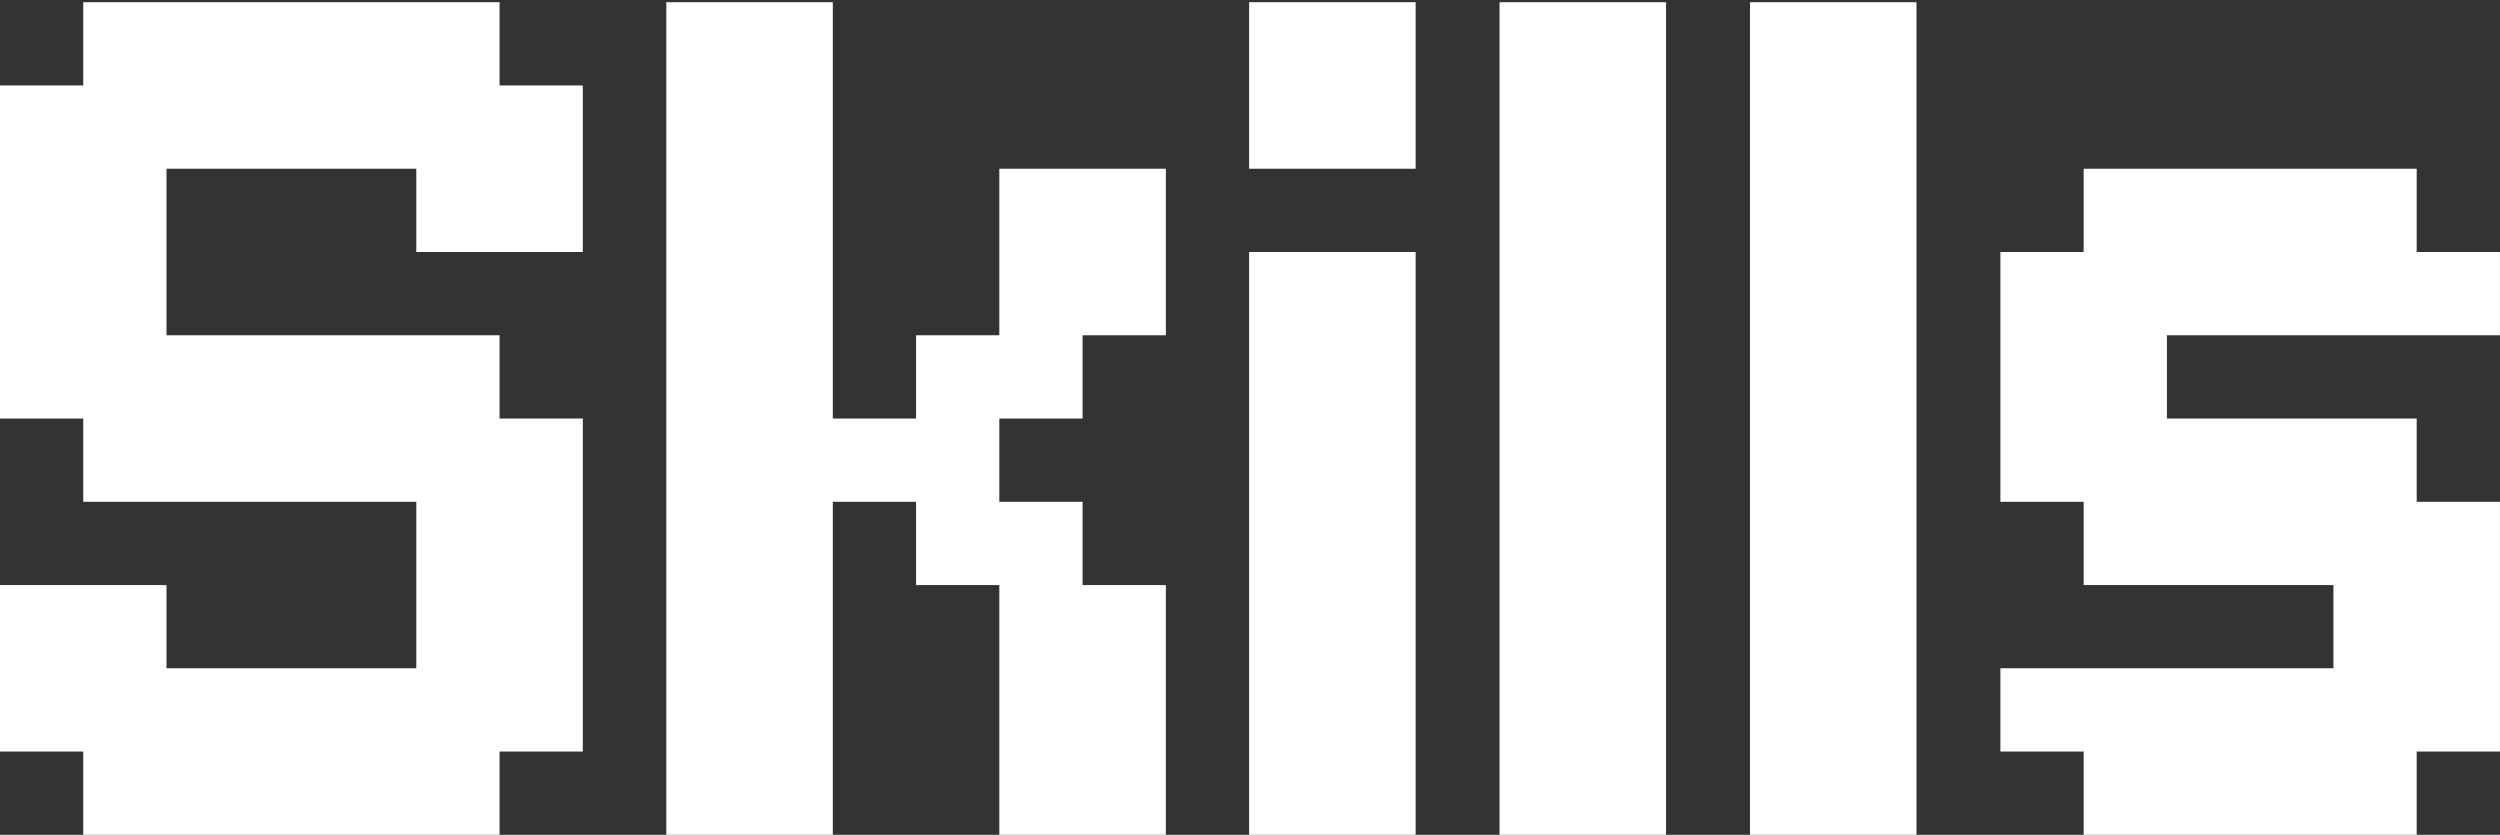 <svg width="563" height="188" viewBox="0 0 563 188" fill="none" xmlns="http://www.w3.org/2000/svg">
<rect x="0" y="0" width="563" height="188" fill="#333333" stroke="none"/>
<path d="M112.5 38H131.25V56.75H112.5V38ZM93.75 38H112.5V56.75H93.75V38ZM93.75 19.25H112.5V38H93.75V19.25ZM112.5 19.25H131.25V38H112.5V19.25ZM93.75 0.5H112.5V19.25H93.75V0.5ZM75 0.5H93.75V19.25H75V0.5ZM75 19.25H93.75V38H75V19.25ZM56.25 19.25H75V38H56.25V19.25ZM37.5 19.25H56.25V38H37.5V19.25ZM37.5 0.5H56.25V19.25H37.5V0.5ZM18.75 0.5H37.5V19.25H18.75V0.5ZM56.25 0.5H75V19.25H56.25V0.5ZM18.75 19.25H37.5V38H18.75V19.25ZM0 19.25H18.75V38H0V19.25ZM0 38H18.75V56.75H0V38ZM18.75 38H37.5V56.75H18.75V38ZM18.75 56.75H37.5V75.5H18.75V56.75ZM18.75 75.5H37.5V94.25H18.75V75.5ZM0 75.5H18.75V94.25H0V75.5ZM0 56.75H18.75V75.5H0V56.75ZM18.75 94.25H37.5V113H18.75V94.25ZM37.5 94.25H56.25V113H37.5V94.25ZM37.5 75.5H56.25V94.25H37.5V75.5ZM56.25 75.5H75V94.25H56.25V75.5ZM75 75.5H93.75V94.25H75V75.5ZM93.75 75.5H112.5V94.25H93.75V75.5ZM93.75 94.25H112.5V113H93.75V94.25ZM75 94.25H93.75V113H75V94.25ZM56.25 94.25H75V113H56.25V94.25ZM112.5 94.25H131.25V113H112.5V94.25ZM112.5 113H131.25V131.75H112.5V113ZM93.75 113H112.5V131.75H93.75V113ZM75 150.5H93.75V169.25H75V150.5ZM93.75 150.5H112.5V169.25H93.75V150.5ZM93.75 131.75H112.5V150.5H93.75V131.75ZM112.5 131.75H131.25V150.5H112.5V131.75ZM112.5 150.5H131.25V169.25H112.5V150.5ZM93.75 169.25H112.5V188H93.75V169.25ZM75 169.25H93.75V188H75V169.25ZM56.25 169.25H75V188H56.25V169.25ZM37.5 169.25H56.25V188H37.5V169.25ZM18.75 169.25H37.5V188H18.75V169.25ZM18.75 150.5H37.5V169.25H18.75V150.5ZM37.5 150.5H56.25V169.25H37.5V150.5ZM56.25 150.5H75V169.25H56.25V150.5ZM0 150.5H18.75V169.25H0V150.5ZM0 131.75H18.75V150.5H0V131.75ZM18.75 131.75H37.5V150.5H18.75V131.75ZM150.049 0.5H168.799V19.25H150.049V0.5ZM168.799 0.5H187.549V19.25H168.799V0.5ZM168.799 19.25H187.549V38H168.799V19.25ZM168.799 38H187.549V56.75H168.799V38ZM168.799 56.75H187.549V75.5H168.799V56.75ZM150.049 56.75H168.799V75.5H150.049V56.75ZM150.049 38H168.799V56.75H150.049V38ZM150.049 19.25H168.799V38H150.049V19.25ZM150.049 75.5H168.799V94.25H150.049V75.5ZM150.049 94.25H168.799V113H150.049V94.25ZM150.049 113H168.799V131.75H150.049V113ZM150.049 131.75H168.799V150.5H150.049V131.75ZM150.049 150.5H168.799V169.25H150.049V150.5ZM150.049 169.25H168.799V188H150.049V169.25ZM168.799 169.25H187.549V188H168.799V169.25ZM168.799 150.5H187.549V169.25H168.799V150.5ZM168.799 131.75H187.549V150.5H168.799V131.75ZM168.799 113H187.549V131.75H168.799V113ZM168.799 94.25H187.549V113H168.799V94.25ZM168.799 75.5H187.549V94.25H168.799V75.5ZM187.549 94.25H206.299V113H187.549V94.25ZM206.299 94.25H225.049V113H206.299V94.25ZM206.299 75.5H225.049V94.25H206.299V75.5ZM225.049 75.5H243.799V94.25H225.049V75.5ZM225.049 56.75H243.799V75.5H225.049V56.75ZM225.049 38H243.799V56.75H225.049V38ZM243.799 38H262.549V56.75H243.799V38ZM243.799 56.75H262.549V75.5H243.799V56.75ZM206.299 113H225.049V131.75H206.299V113ZM225.049 113H243.799V131.75H225.049V113ZM243.799 131.75H262.549V150.5H243.799V131.75ZM225.049 131.75H243.799V150.5H225.049V131.75ZM225.049 150.5H243.799V169.25H225.049V150.5ZM243.799 150.5H262.549V169.25H243.799V150.5ZM243.799 169.25H262.549V188H243.799V169.25ZM225.049 169.25H243.799V188H225.049V169.25ZM281.299 0.5H318.799V38H281.299V0.5ZM281.299 56.75H318.799V188H281.299V56.75ZM337.695 0.5H356.445V19.25H337.695V0.5ZM356.445 0.5H375.195V19.25H356.445V0.5ZM356.445 19.25H375.195V38H356.445V19.25ZM356.445 38H375.195V56.75H356.445V38ZM356.445 56.75H375.195V75.5H356.445V56.75ZM356.445 75.5H375.195V94.25H356.445V75.5ZM356.445 94.25H375.195V113H356.445V94.25ZM337.695 94.25H356.445V113H337.695V94.25ZM337.695 113H356.445V131.75H337.695V113ZM337.695 131.75H356.445V150.5H337.695V131.75ZM337.695 150.5H356.445V169.25H337.695V150.5ZM337.695 169.25H356.445V188H337.695V169.25ZM356.445 169.25H375.195V188H356.445V169.25ZM356.445 150.5H375.195V169.25H356.445V150.5ZM356.445 131.75H375.195V150.5H356.445V131.75ZM356.445 113H375.195V131.75H356.445V113ZM337.695 75.5H356.445V94.25H337.695V75.5ZM337.695 56.75H356.445V75.5H337.695V56.75ZM337.695 38H356.445V56.75H337.695V38ZM337.695 19.25H356.445V38H337.695V19.25ZM394.092 0.5H412.842V19.25H394.092V0.5ZM412.842 0.5H431.592V19.25H412.842V0.5ZM412.842 19.25H431.592V38H412.842V19.25ZM412.842 38H431.592V56.75H412.842V38ZM412.842 56.75H431.592V75.5H412.842V56.75ZM412.842 75.5H431.592V94.25H412.842V75.5ZM412.842 94.25H431.592V113H412.842V94.25ZM394.092 94.25H412.842V113H394.092V94.25ZM394.092 113H412.842V131.75H394.092V113ZM394.092 131.75H412.842V150.5H394.092V131.75ZM394.092 150.5H412.842V169.25H394.092V150.5ZM394.092 169.25H412.842V188H394.092V169.25ZM412.842 169.25H431.592V188H412.842V169.25ZM412.842 150.5H431.592V169.25H412.842V150.5ZM412.842 131.75H431.592V150.5H412.842V131.75ZM412.842 113H431.592V131.75H412.842V113ZM394.092 75.5H412.842V94.25H394.092V75.5ZM394.092 56.75H412.842V75.5H394.092V56.75ZM394.092 38H412.842V56.75H394.092V38ZM394.092 19.25H412.842V38H394.092V19.25ZM450.488 56.75H469.238V75.5H450.488V56.75ZM469.238 75.5H487.988V94.25H469.238V75.5ZM450.488 75.5H469.238V94.25H450.488V75.5ZM450.488 94.25H469.238V113H450.488V94.25ZM469.238 94.25H487.988V113H469.238V94.25ZM469.238 113H487.988V131.75H469.238V113ZM487.988 113H506.738V131.75H487.988V113ZM506.738 113H525.488V131.75H506.738V113ZM525.488 94.25H544.238V113H525.488V94.25ZM506.738 94.25H525.488V113H506.738V94.25ZM487.988 94.25H506.738V113H487.988V94.25ZM525.488 113H544.238V131.75H525.488V113ZM544.238 113H562.988V131.75H544.238V113ZM544.238 131.75H562.988V150.5H544.238V131.75ZM525.488 131.75H544.238V150.5H525.488V131.75ZM525.488 150.5H544.238V169.25H525.488V150.5ZM544.238 150.5H562.988V169.25H544.238V150.5ZM525.488 169.25H544.238V188H525.488V169.25ZM506.738 150.5H525.488V169.25H506.738V150.5ZM487.988 150.5H506.738V169.25H487.988V150.5ZM469.238 150.5H487.988V169.25H469.238V150.5ZM450.488 150.5H469.238V169.25H450.488V150.5ZM469.238 169.25H487.988V188H469.238V169.25ZM487.988 169.25H506.738V188H487.988V169.25ZM506.738 169.25H525.488V188H506.738V169.25ZM544.238 56.75H562.988V75.5H544.238V56.75ZM525.488 56.75H544.238V75.5H525.488V56.75ZM525.488 38H544.238V56.75H525.488V38ZM506.738 38H525.488V56.75H506.738V38ZM487.988 38H506.738V56.75H487.988V38ZM469.238 38H487.988V56.75H469.238V38ZM469.238 56.75H487.988V75.5H469.238V56.75ZM487.988 56.75H506.738V75.5H487.988V56.75ZM506.738 56.75H525.488V75.5H506.738V56.75Z" fill="white"/>
</svg>
